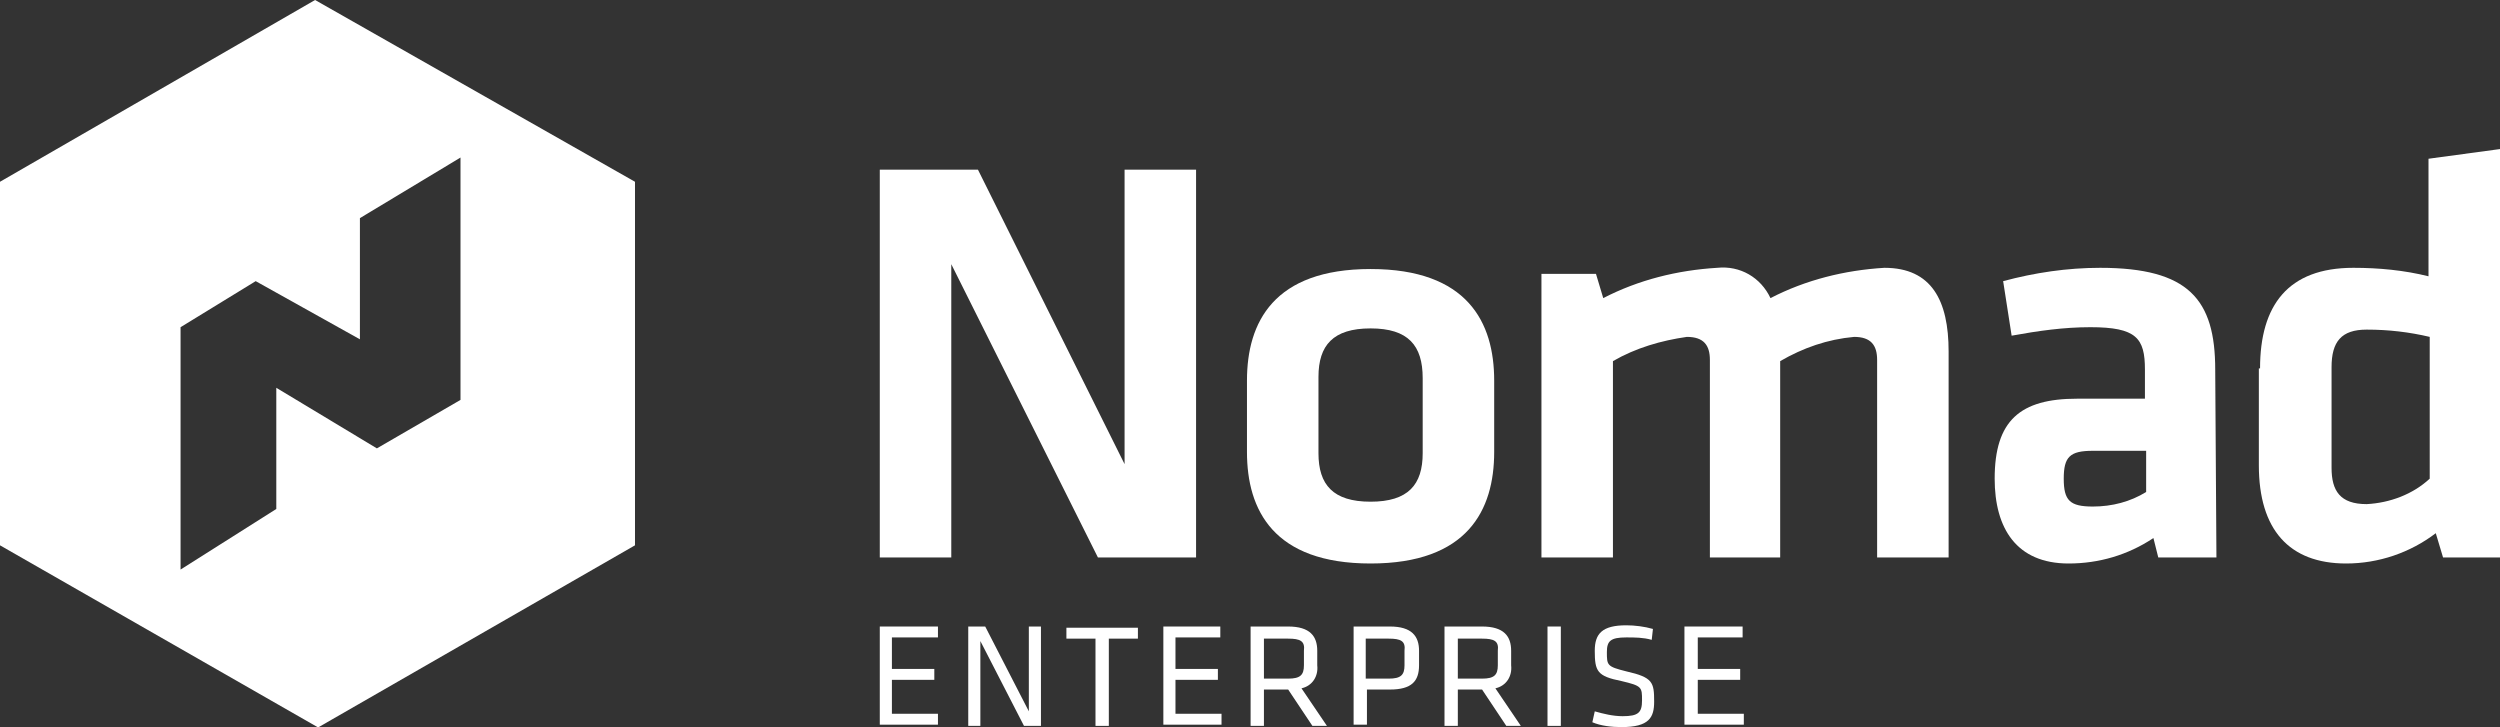<?xml version="1.0" encoding="utf-8"?>
<!-- Generator: Adobe Illustrator 21.1.0, SVG Export Plug-In . SVG Version: 6.00 Build 0)  -->
<svg version="1.1" id="Layer_1" xmlns="http://www.w3.org/2000/svg" xmlns:xlink="http://www.w3.org/1999/xlink" x="0px" y="0px"
	 viewBox="0 0 206.3 60" style="enable-background:new 0 0 206.3 60;" xml:space="preserve">
<rect x="0" y="0" width="206.3" height="60" fill="#333333" stroke="none"/>
<style type="text/css">
	.st0{fill:#FFFFFF;}
</style>
<title>Asset 1</title>
<g id="Layer_2">
	<g id="Logo">
		<path class="st0" d="M72.6,51.7h4.8v0.9h-3.8v2.6h3.5v0.9h-3.5v2.8h3.8v0.9h-4.8V51.7z"/>
		<path class="st0" d="M80.9,52.9v7h-1v-8.2h1.4l3.6,7v-7h1v8.2h-1.4L80.9,52.9z"/>
		<path class="st0" d="M90.4,52.7h-2.4v-0.9h5.9v0.9h-2.4v7.2h-1.1V52.7z"/>
		<path class="st0" d="M95.9,51.7h4.8v0.9h-3.7v2.6h3.5v0.9h-3.5v2.8h3.8v0.9h-4.8V51.7z"/>
		<path class="st0" d="M106.3,56.9h-2v3h-1.1v-8.2h3.1c1.8,0,2.4,0.8,2.4,2v1.2c0.1,0.9-0.4,1.7-1.3,1.9l2.1,3.1h-1.2L106.3,56.9z
			 M106.3,52.7h-2V56h2c1,0,1.3-0.3,1.3-1.1v-1.2C107.7,52.9,107.3,52.7,106.3,52.7L106.3,52.7z"/>
		<path class="st0" d="M111.7,51.7h3c1.8,0,2.4,0.8,2.4,2v1.2c0,1.3-0.6,2-2.4,2h-1.9v2.9h-1.1V51.7z M114.6,52.7h-1.9V56h1.9
			c1,0,1.3-0.3,1.3-1.1v-1.2C116,52.9,115.6,52.7,114.6,52.7L114.6,52.7z"/>
		<path class="st0" d="M122.3,56.9h-2v3h-1.1v-8.2h3.1c1.8,0,2.4,0.8,2.4,2v1.2c0.1,0.9-0.4,1.7-1.3,1.9l2.1,3.1h-1.2L122.3,56.9z
			 M122.3,52.7h-2V56h2c1,0,1.3-0.3,1.3-1.1v-1.2C123.7,52.9,123.3,52.7,122.3,52.7L122.3,52.7z"/>
		<path class="st0" d="M128.8,59.9h-1.1v-8.2h1.1V59.9z"/>
		<path class="st0" d="M133.8,60c-0.8,0-1.7-0.1-2.4-0.4l0.2-0.9c0.7,0.2,1.5,0.4,2.3,0.4c1.3,0,1.6-0.3,1.6-1.3
			c0-1.1,0-1.2-1.7-1.6c-2-0.4-2.2-0.8-2.2-2.5c0-1.4,0.6-2.1,2.6-2.1c0.7,0,1.5,0.1,2.2,0.3l-0.1,0.9c-0.7-0.2-1.4-0.2-2.1-0.2
			c-1.3,0-1.6,0.3-1.6,1.2c0,1.1,0,1.2,1.6,1.6c2.2,0.5,2.3,0.9,2.3,2.5C136.5,59.2,136.1,60,133.8,60z"/>
		<path class="st0" d="M139,51.7h4.8v0.9h-3.7v2.6h3.5v0.9h-3.5v2.8h3.8v0.9H139V51.7z"/>
		<path class="st0" d="M78.5,21.8V46h-5.9V14h8.1l12.1,24.3V14h5.9v32h-8.1L78.5,21.8z"/>
		<path class="st0" d="M113.1,46.5c-8,0-10.2-4.4-10.2-9.2v-5.9c0-4.8,2.2-9.2,10.2-9.2s10.2,4.4,10.2,9.2v5.9
			C123.3,42.1,121.1,46.5,113.1,46.5z M113.1,27.1c-3.1,0-4.3,1.4-4.3,4v6.3c0,2.6,1.2,4,4.3,4s4.3-1.4,4.3-4v-6.2
			C117.4,28.5,116.2,27.1,113.1,27.1z"/>
		<path class="st0" d="M141.1,46V29.7c0-1.2-0.5-1.9-1.9-1.9c-2.1,0.3-4.2,0.9-6.1,2V46h-5.9V22.6h4.5l0.6,2
			c2.9-1.5,6.1-2.3,9.4-2.5c1.9-0.2,3.6,0.8,4.4,2.5c2.9-1.5,6.1-2.3,9.4-2.5c3.9,0,5.3,2.7,5.3,6.9V46h-5.9V29.7
			c0-1.2-0.5-1.9-1.9-1.9c-2.2,0.2-4.2,0.9-6.1,2V46H141.1z"/>
		<path class="st0" d="M182.9,46h-4.8l-0.4-1.6c-2.1,1.4-4.5,2.1-7,2.1c-4.3,0-6.1-2.9-6.1-7c0-4.8,2.1-6.6,6.8-6.6h5.6v-2.4
			c0-2.6-0.7-3.5-4.5-3.5c-2.2,0-4.3,0.3-6.5,0.7l-0.7-4.5c2.6-0.7,5.3-1.1,8-1.1c7.3,0,9.5,2.6,9.5,8.4L182.9,46z M177,37.2h-4.3
			c-1.9,0-2.4,0.5-2.4,2.3s0.5,2.3,2.4,2.3c1.6,0,3.1-0.4,4.4-1.2V37.2z"/>
		<path class="st0" d="M186.5,30.4c0-5.2,2.3-8.3,7.7-8.3c2.1,0,4.2,0.2,6.2,0.7v-9.7l5.9-0.8V46h-4.7l-0.6-2
			c-2.1,1.6-4.7,2.5-7.4,2.5c-4.7,0-7.2-2.8-7.2-8.1V30.4z M200.5,27.8c-1.7-0.4-3.4-0.6-5.2-0.6c-2.1,0-2.9,1-2.9,3.1v8.3
			c0,1.9,0.7,3,2.9,3c1.9-0.1,3.8-0.8,5.2-2.1L200.5,27.8z"/>
		<path class="st0" d="M26,0L0,15v30l26.2,15l0.1,0l26.1-15V15v0L26,0z M38,33l-6.9,4l-8.3-5v10l-7.9,5V27l6.2-3.8l8.6,4.8V18l8.3-5
			V33z"/>
	</g>
</g>
</svg>
